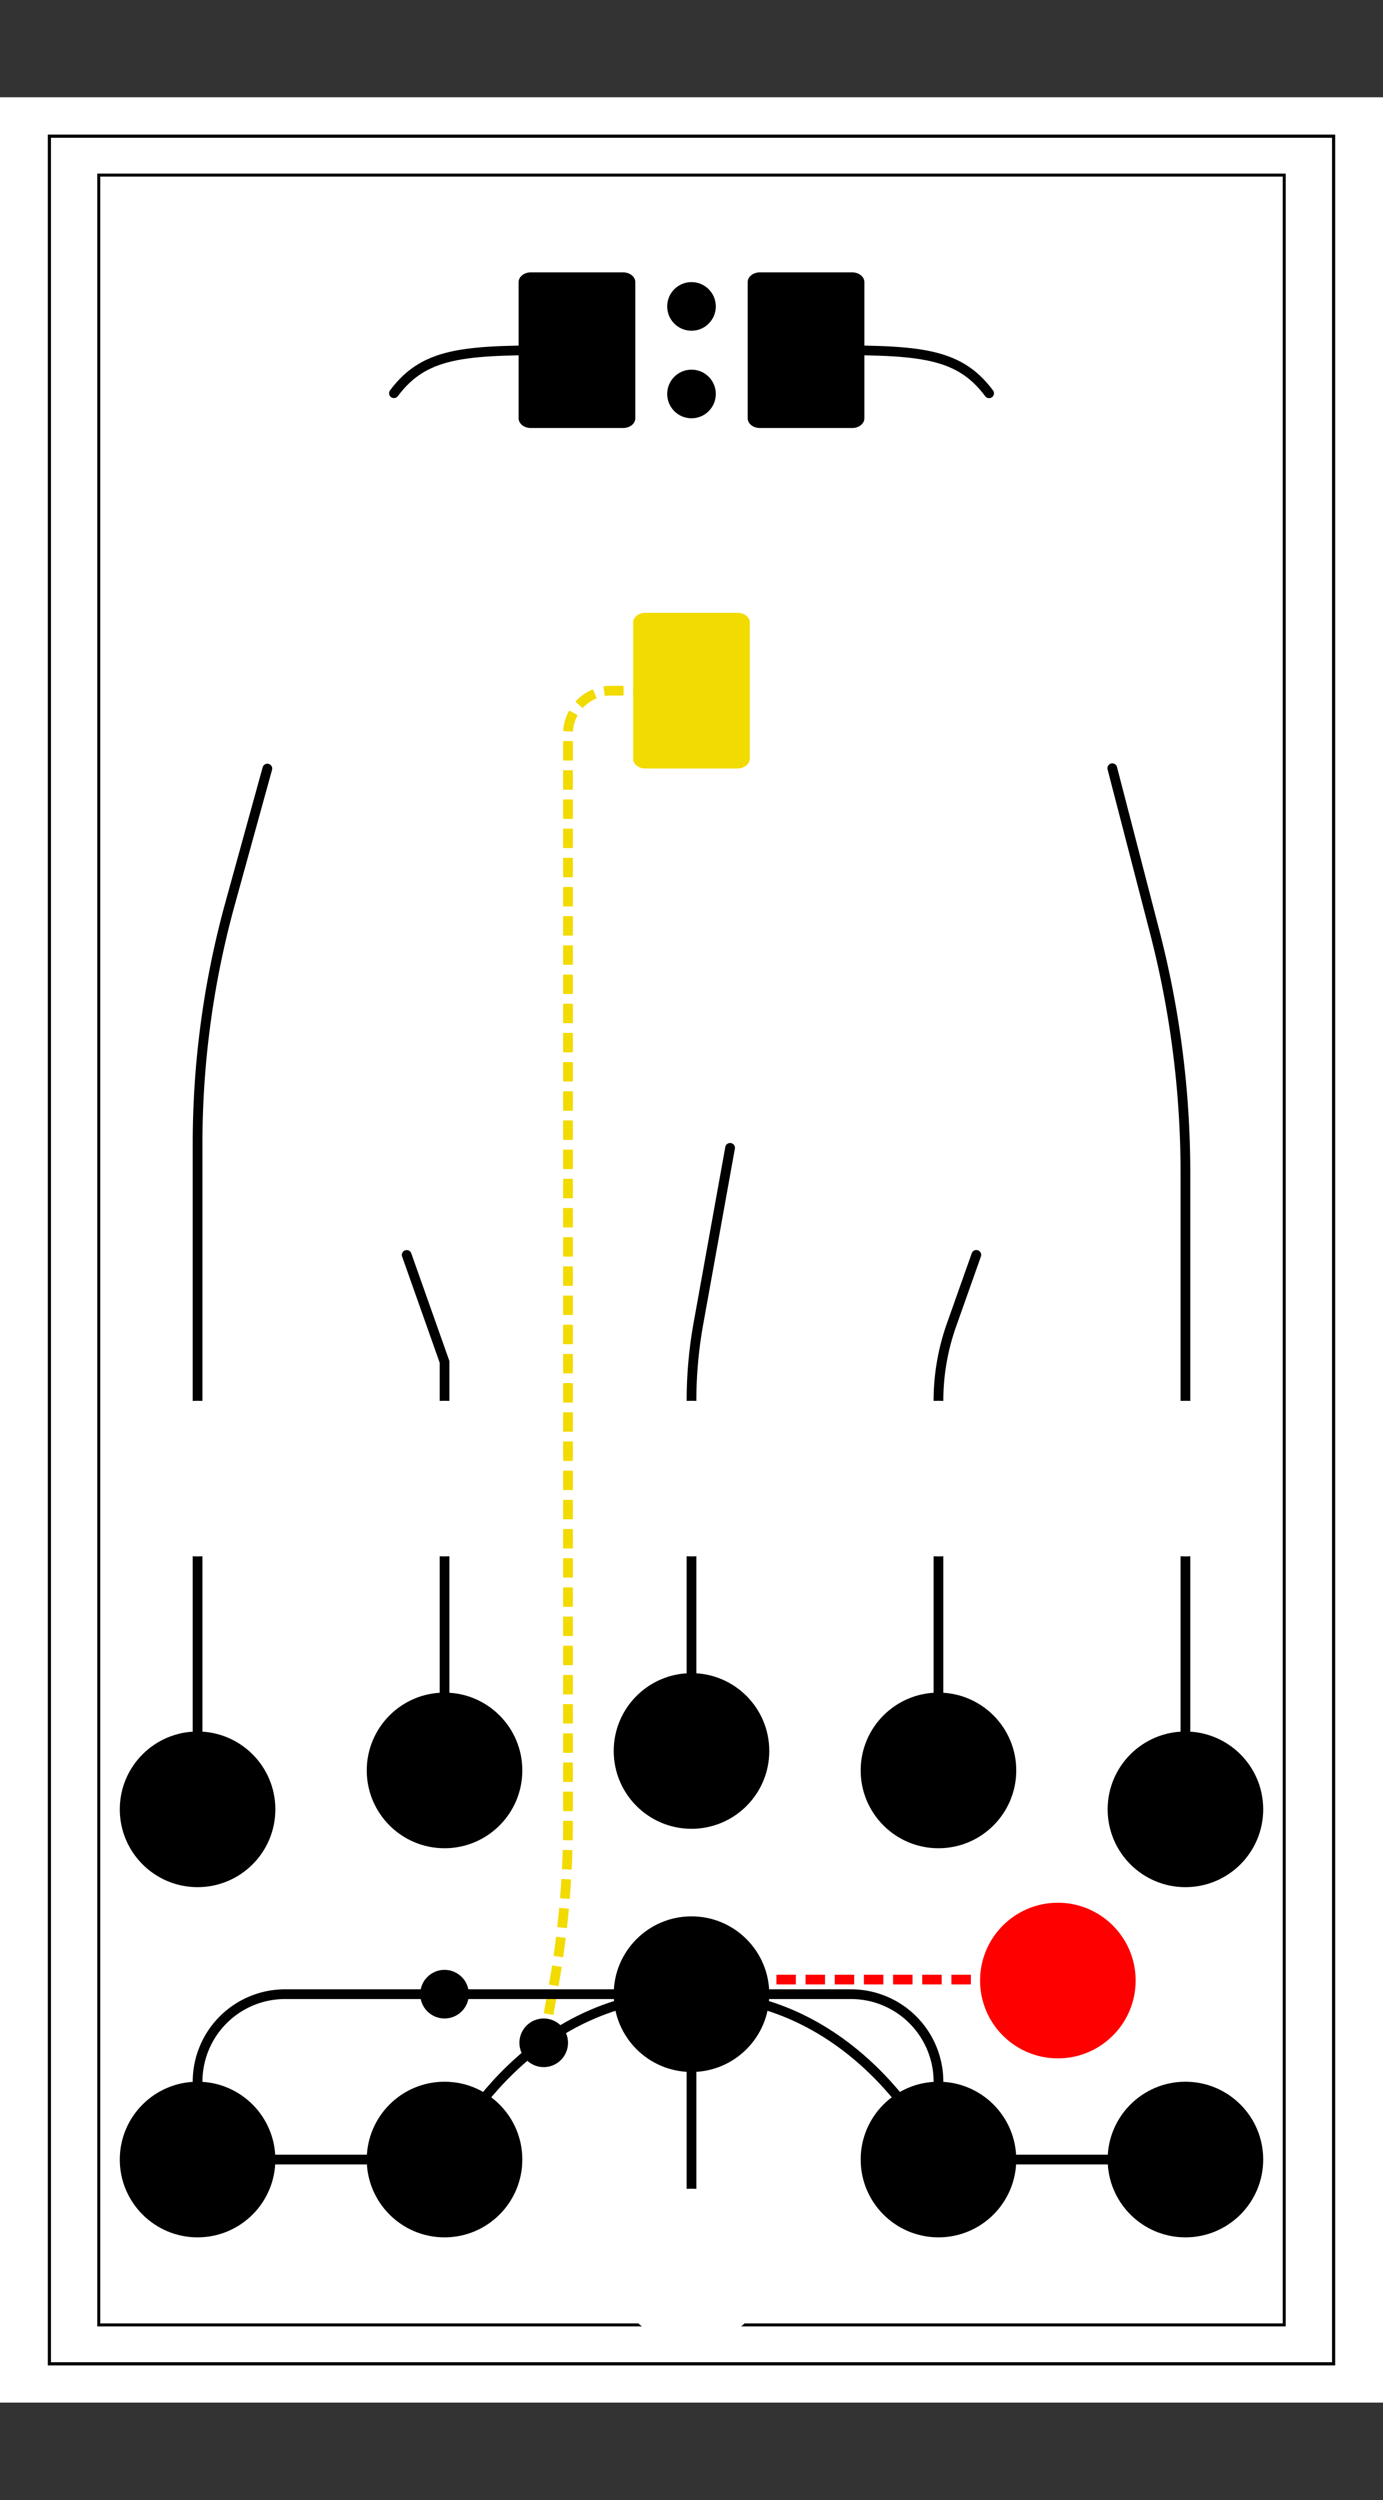 <?xml version="1.0" encoding="UTF-8" standalone="no"?>
<!-- Created with Inkscape (http://www.inkscape.org/) -->

<svg
   width="71.12mm"
   height="128.5mm"
   viewBox="0 0 71.12 128.5"
   version="1.1"
   id="svg1"
   xml:space="preserve"
   inkscape:version="1.4.2 (f4327f4, 2025-05-13)"
   sodipodi:docname="Pilfer.svg"
   xmlns:inkscape="http://www.inkscape.org/namespaces/inkscape"
   xmlns:sodipodi="http://sodipodi.sourceforge.net/DTD/sodipodi-0.dtd"
   xmlns="http://www.w3.org/2000/svg"
   xmlns:svg="http://www.w3.org/2000/svg"><rect x="0" y="0" width="71.12" height="128.5" fill="#333333" stroke="none"/><sodipodi:namedview
     id="namedview1"
     pagecolor="#ffffff"
     bordercolor="#000000"
     borderopacity="0.25"
     inkscape:showpageshadow="2"
     inkscape:pageopacity="0.0"
     inkscape:pagecheckerboard="0"
     inkscape:deskcolor="#d1d1d1"
     inkscape:document-units="mm"
     showgrid="true"
     showguides="true"
     inkscape:zoom="8"
     inkscape:cx="128.3125"
     inkscape:cy="251.4375"
     inkscape:window-width="2560"
     inkscape:window-height="1494"
     inkscape:window-x="-11"
     inkscape:window-y="-11"
     inkscape:window-maximized="1"
     inkscape:current-layer="g15"><inkscape:grid
       id="grid1"
       units="mm"
       originx="0"
       originy="0"
       spacingx="1.27"
       spacingy="0.5"
       empcolor="#0099e5"
       empopacity="0.302"
       color="#0099e5"
       opacity="0.149"
       empspacing="4"
       enabled="true"
       visible="true" /></sodipodi:namedview><defs
     id="defs1"><inkscape:path-effect
       effect="fillet_chamfer"
       id="path-effect15"
       is_visible="true"
       lpeversion="1"
       nodesatellites_param="F,0,0,1,0,0,0,1 @ F,0,0,1,0,2,0,1 @ F,0,0,1,0,0,0,1"
       radius="0"
       unit="px"
       method="auto"
       mode="F"
       chamfer_steps="1"
       flexible="false"
       use_knot_distance="true"
       apply_no_radius="true"
       apply_with_radius="true"
       only_selected="false"
       hide_knots="false" /><inkscape:path-effect
       effect="fillet_chamfer"
       id="path-effect11"
       is_visible="true"
       lpeversion="1"
       nodesatellites_param="F,0,0,1,0,0,0,1 @ F,0,0,1,0,4.358,0,1 @ F,0,0,1,0,3.073,0,1 @ F,0,0,1,0,4.5,0,1 @ F,0,0,1,0,4.62,0,1 @ F,0,0,1,0,0,0,1"
       radius="0"
       unit="px"
       method="auto"
       mode="F"
       chamfer_steps="1"
       flexible="false"
       use_knot_distance="true"
       apply_no_radius="true"
       apply_with_radius="true"
       only_selected="false"
       hide_knots="false" /><inkscape:path-effect
       effect="fillet_chamfer"
       id="path-effect10"
       is_visible="true"
       lpeversion="1"
       nodesatellites_param="F,0,0,1,0,0,0,1 @ F,0,0,1,0,0,0,1 @ F,0,0,1,0,0,0,1 @ F,0,0,1,0,5.5,0,1 @ F,0,0,1,0,0,0,1 @ F,0,0,1,0,0,0,1"
       radius="0"
       unit="px"
       method="auto"
       mode="F"
       chamfer_steps="1"
       flexible="false"
       use_knot_distance="true"
       apply_no_radius="true"
       apply_with_radius="true"
       only_selected="false"
       hide_knots="false" /><inkscape:path-effect
       effect="fillet_chamfer"
       id="path-effect9"
       is_visible="true"
       lpeversion="1"
       nodesatellites_param="F,0,0,1,0,0,0,1 @ F,0,0,1,0,0,0,1 @ F,0,0,1,0,0,0,1 @ F,0,0,1,0,0,0,1 @ F,0,0,1,0,3.81,0,1 @ F,0,0,1,0,0,0,1"
       radius="0"
       unit="px"
       method="auto"
       mode="F"
       chamfer_steps="1"
       flexible="false"
       use_knot_distance="true"
       apply_no_radius="true"
       apply_with_radius="true"
       only_selected="false"
       hide_knots="false" /><inkscape:path-effect
       effect="fillet_chamfer"
       id="path-effect7"
       is_visible="true"
       lpeversion="1"
       nodesatellites_param="F,0,0,1,0,0.625,0,1 @ F,0,0,1,0,0.625,0,1 @ F,0,0,1,0,0.625,0,1 @ F,0,0,1,0,0.625,0,1"
       radius="0"
       unit="px"
       method="auto"
       mode="F"
       chamfer_steps="1"
       flexible="false"
       use_knot_distance="true"
       apply_no_radius="true"
       apply_with_radius="true"
       only_selected="false"
       hide_knots="false" /><inkscape:path-effect
       effect="fillet_chamfer"
       id="path-effect6"
       is_visible="true"
       lpeversion="1"
       nodesatellites_param="F,0,0,1,0,0.625,0,1 @ F,0,0,1,0,0.625,0,1 @ F,0,0,1,0,0.625,0,1 @ F,0,0,1,0,0.625,0,1"
       radius="0"
       unit="px"
       method="auto"
       mode="F"
       chamfer_steps="1"
       flexible="false"
       use_knot_distance="true"
       apply_no_radius="true"
       apply_with_radius="true"
       only_selected="false"
       hide_knots="false" /><inkscape:path-effect
       effect="fillet_chamfer"
       id="path-effect5"
       is_visible="true"
       lpeversion="1"
       nodesatellites_param="F,0,0,1,0,0.625,0,1 @ F,0,0,1,0,0.625,0,1 @ F,0,0,1,0,0.637,0,1 @ F,0,0,1,0,0.625,0,1"
       radius="0"
       unit="px"
       method="auto"
       mode="F"
       chamfer_steps="1"
       flexible="false"
       use_knot_distance="true"
       apply_no_radius="true"
       apply_with_radius="true"
       only_selected="false"
       hide_knots="false" /><inkscape:path-effect
       effect="fillet_chamfer"
       id="path-effect14"
       is_visible="true"
       lpeversion="1"
       nodesatellites_param="F,0,0,1,0,0,0,1 @ F,0,0,1,0,6.292,0,1 @ F,0,0,1,0,0,0,1"
       radius="0"
       unit="px"
       method="auto"
       mode="F"
       chamfer_steps="1"
       flexible="false"
       use_knot_distance="true"
       apply_no_radius="true"
       apply_with_radius="true"
       only_selected="false"
       hide_knots="false" /><inkscape:path-effect
       effect="fillet_chamfer"
       id="path-effect13"
       is_visible="true"
       lpeversion="1"
       nodesatellites_param="F,0,0,1,0,0,0,1 @ F,0,0,1,0,0,0,1 @ F,0,0,1,0,0,0,1"
       radius="0"
       unit="px"
       method="auto"
       mode="F"
       chamfer_steps="1"
       flexible="false"
       use_knot_distance="true"
       apply_no_radius="true"
       apply_with_radius="true"
       only_selected="false"
       hide_knots="false" /><inkscape:path-effect
       effect="fillet_chamfer"
       id="path-effect12"
       is_visible="true"
       lpeversion="1"
       nodesatellites_param="F,0,0,1,0,0,0,1 @ F,0,0,1,0,4.5,0,1 @ F,0,0,1,0,4.5,0,1 @ F,0,0,1,0,0,0,1"
       radius="0"
       unit="px"
       method="auto"
       mode="F"
       chamfer_steps="1"
       flexible="false"
       use_knot_distance="true"
       apply_no_radius="true"
       apply_with_radius="true"
       only_selected="false"
       hide_knots="false" /><rect
       x="0"
       y="0.019"
       width="93.125"
       height="19.116"
       id="rect10" /><rect
       x="4.198"
       y="67.617"
       width="46.579"
       height="16.471"
       id="rect7" /><linearGradient
       id="linearGradient4"
       x1="0"
       y1="0"
       x2="1"
       y2="0"
       gradientUnits="userSpaceOnUse"
       gradientTransform="matrix(0,-1.557,-1.557,0,20.985,4.14)"><stop
         offset="0.205"
         style="stop-color:#cee6e8;stop-opacity:1;"
         id="stop3" /><stop
         offset="0.499"
         style="stop-color:#6fc3ee;stop-opacity:0;"
         id="stop4" /></linearGradient><linearGradient
       id="_Linear1"
       x1="0"
       y1="0"
       x2="1"
       y2="0"
       gradientUnits="userSpaceOnUse"
       gradientTransform="matrix(0,-1.557,-1.557,0,4.368,127.656)"
       spreadMethod="pad"><stop
         offset="0"
         style="stop-color:#eed26f;stop-opacity:1"
         id="stop93" /><stop
         offset="1"
         style="stop-color:#eed26f;stop-opacity:0"
         id="stop94" /></linearGradient><linearGradient
       id="_Linear2"
       x1="4.9920942e-08"
       y1="0"
       x2="1"
       y2="5.5511151e-17"
       gradientUnits="userSpaceOnUse"
       gradientTransform="matrix(0,1.557,-1.557,0,4.368,124.541)"><stop
         offset="0"
         style="stop-color:#cba55c;stop-opacity:1"
         id="stop95" /><stop
         offset="1"
         style="stop-color:#cba55c;stop-opacity:0"
         id="stop96" /></linearGradient><linearGradient
       id="_Linear3"
       x1="0"
       y1="0"
       x2="1"
       y2="0"
       gradientUnits="userSpaceOnUse"
       gradientTransform="matrix(0,-3.115,3.115,0,2.583,127.653)"><stop
         offset="0"
         style="stop-color:#c0bdb7;stop-opacity:1"
         id="stop97" /><stop
         offset="1"
         style="stop-color:#bab4a9;stop-opacity:1"
         id="stop98" /></linearGradient><linearGradient
       id="_Linear4"
       x1="0"
       y1="0"
       x2="1"
       y2="0"
       gradientUnits="userSpaceOnUse"
       gradientTransform="matrix(0,-1.557,-1.557,0,20.985,4.14)"><stop
         offset="0"
         style="stop-color:#cee6e8;stop-opacity:1;"
         id="stop99" /><stop
         offset="1"
         style="stop-color:#6fc3ee;stop-opacity:0;"
         id="stop100" /></linearGradient><linearGradient
       id="_Linear5"
       x1="0"
       y1="0"
       x2="1"
       y2="0"
       gradientUnits="userSpaceOnUse"
       gradientTransform="matrix(0,1.557,-1.557,0,20.985,1.025)"><stop
         offset="0"
         style="stop-color:#619aa1;stop-opacity:1;"
         id="stop101" /><stop
         offset="1"
         style="stop-color:#5ca4cb;stop-opacity:0;"
         id="stop102" /></linearGradient><linearGradient
       id="_Linear6"
       x1="0"
       y1="0"
       x2="1"
       y2="0"
       gradientUnits="userSpaceOnUse"
       gradientTransform="matrix(0,-3.115,3.115,0,22.811,4.14)"><stop
         offset="0"
         style="stop-color:#c0bdb7;stop-opacity:1"
         id="stop103" /><stop
         offset="1"
         style="stop-color:#bab4a9;stop-opacity:1"
         id="stop104" /></linearGradient><inkscape:path-effect
       effect="fillet_chamfer"
       id="path-effect14-2"
       is_visible="true"
       lpeversion="1"
       nodesatellites_param="F,0,0,1,0,0,0,1 @ F,0,0,1,0,6.292,0,1 @ F,0,0,1,0,0,0,1"
       radius="0"
       unit="px"
       method="auto"
       mode="F"
       chamfer_steps="1"
       flexible="false"
       use_knot_distance="true"
       apply_no_radius="true"
       apply_with_radius="true"
       only_selected="false"
       hide_knots="false" /><inkscape:path-effect
       effect="fillet_chamfer"
       id="path-effect13-0"
       is_visible="true"
       lpeversion="1"
       nodesatellites_param="F,0,0,1,0,0,0,1 @ F,0,0,1,0,2,0,1 @ F,0,0,1,0,0,0,1"
       radius="0"
       unit="px"
       method="auto"
       mode="F"
       chamfer_steps="1"
       flexible="false"
       use_knot_distance="true"
       apply_no_radius="true"
       apply_with_radius="true"
       only_selected="false"
       hide_knots="false" /></defs><g
     inkscape:label="Layer 1"
     inkscape:groupmode="layer"
     id="layer1"
     sodipodi:insensitive="true"><rect
       x="0"
       y="5.063"
       width="25.4"
       height="118.375"
       style="clip-rule:evenodd;display:inline;opacity:1;fill:#ffffff;fill-opacity:1;fill-rule:evenodd;stroke-width:0.353;stroke-linejoin:bevel;stroke-miterlimit:1.5"
       id="rect3"
       transform="matrix(2.8,0,0,1.001,-1.7480833e-6,-0.068)" /></g><g
     inkscape:groupmode="layer"
     id="layer2"
     inkscape:label="Guidelines"
     sodipodi:insensitive="true"><rect
       style="fill:none;fill-opacity:1;stroke:#000000;stroke-width:0.163;stroke-dasharray:none;stroke-opacity:1;paint-order:markers fill stroke"
       id="rect2"
       width="66.04"
       height="114.5"
       x="2.54"
       y="7"
       inkscape:label="Outer Border" /><rect
       style="fill:none;fill-opacity:1;stroke:#000000;stroke-width:0.154;stroke-dasharray:none;stroke-opacity:1;paint-order:markers fill stroke"
       id="rect1"
       width="60.961"
       height="110.5"
       x="5.079"
       y="9"
       inkscape:label="Inner Border" /></g><g
     id="g15"
     inkscape:label="Lines"
     style="display:inline;stroke-width:0.5;stroke-dasharray:none"
     transform="translate(-1.4618529e-6,2.5)"><path
       style="fill:none;fill-opacity:1;stroke:#000000;stroke-width:0.5;stroke-dasharray:none;stroke-opacity:1;paint-order:markers fill stroke;stroke-linecap:round"
       d="m 20.914,65.003 1.946,5.497 v 19.5"
       id="path6"
       sodipodi:nodetypes="ccc"
       inkscape:path-effect="#path-effect13"
       inkscape:original-d="m 20.913532,65.002502 1.94647,5.497497 v 19.5"
       transform="translate(-3.1296166e-6,-3)" /><path
       style="display:inline;stroke-width:0.5;stroke-dasharray:1, 0.5;fill:none;fill-opacity:1;stroke:#f2db00;stroke-linecap:butt;stroke-dashoffset:0;stroke-opacity:1;paint-order:markers fill stroke"
       d="m 27.94,102.5 0.492,-2.712 A 48.433,48.433 95.142 0 0 29.21,91.142 V 61.073 l 0,-6.145 0,-19.719 a 2.208,2.208 135 0 1 2.208,-2.208 h 4.142"
       id="path9"
       sodipodi:nodetypes="cccccc"
       inkscape:original-d="m 27.940004,102.5 1.270001,-7.000002 v -37.499999 -7 -18 l 6.35,0"
       inkscape:path-effect="#path-effect11" /><path
       style="fill:none;fill-opacity:1;stroke:#000000;stroke-width:0.5;stroke-dasharray:none;stroke-opacity:1;paint-order:markers fill stroke;stroke-linecap:round"
       d="m 20.913,65.001 1.28,3.614 A 11.641,11.641 80.251 0 1 22.86,72.5 v 17.5"
       id="path6-5"
       sodipodi:nodetypes="ccc"
       inkscape:path-effect="#path-effect13-0"
       inkscape:original-d="m 20.912857,65.000596 1.947145,5.499403 v 19.5"
       transform="matrix(-1,0,0,1,71.12,-3)" /><path
       style="fill:none;fill-opacity:1;stroke:#000000;stroke-width:0.5;stroke-linecap:round;stroke-dasharray:none;stroke-opacity:1;paint-order:markers fill stroke"
       d="m 35.56,87.5 3e-6,-18 a 22.352,22.352 95.113 0 1 0.355,-3.968 l 1.629,-9.032"
       id="path7"
       sodipodi:nodetypes="ccc"
       inkscape:path-effect="#path-effect15"
       inkscape:original-d="m 35.560001,87.499998 3e-6,-19.999999 1.984376,-11" /><path
       style="fill:none;fill-opacity:1;stroke:#000000;stroke-width:0.5;stroke-dasharray:none;stroke-opacity:1;paint-order:markers fill stroke"
       d="M 35.56,113 V 99"
       id="path7-1"
       sodipodi:nodetypes="cc" /><path
       style="fill:none;fill-opacity:1;stroke:#000000;stroke-width:0.5;stroke-dasharray:none;stroke-opacity:1;paint-order:markers fill stroke;stroke-linecap:round"
       d="m 29.21,15.5 c -5.132,0 -7.302,0 -8.952,2.213"
       id="path8"
       sodipodi:nodetypes="cc" /><path
       style="fill:none;fill-opacity:1;stroke:#000000;stroke-width:0.5;stroke-dasharray:none;stroke-opacity:1;paint-order:markers fill stroke;stroke-linecap:round"
       d="M 50.864,17.716 C 49.214,15.5 47.045,15.5 41.91,15.5"
       id="path8-3"
       sodipodi:nodetypes="cc" /><path
       style="fill:none;fill-opacity:1;stroke:#000000;stroke-width:0.5;stroke-dasharray:none;stroke-opacity:1;paint-order:markers fill stroke"
       d="m 10.16,111.5 0,-4 a 4.5,4.5 135 0 1 4.5,-4.5 h 29.1 a 4.5,4.5 45 0 1 4.5,4.5 v 4"
       id="path10"
       inkscape:path-effect="#path-effect12"
       inkscape:original-d="M 10.160001,111.5 V 103 h 38.100004 v 8.5"
       transform="translate(-3.1296166e-6,-3)" /><path
       style="fill:none;fill-opacity:1;stroke:#000000;stroke-width:0.5;stroke-dasharray:none;stroke-opacity:1;paint-order:markers fill stroke"
       d="m 10.16,108.5 h 12.7 c 0,0 3.81,-8.5 12.7,-8.5 8.89,0 12.7,8.5 12.7,8.5 h 12.7"
       id="path12"
       sodipodi:nodetypes="ccscc" /><path
       style="baseline-shift:baseline;display:inline;overflow:visible;fill:#ff0000;stroke-dasharray:none;paint-order:markers fill stroke;enable-background:accumulate;stop-color:#000000;stop-opacity:1;opacity:1;stroke-width:0.5"
       d="m 39.926,99 v 0.5 h 1 V 99 Z m 1.5,0 v 0.5 h 1 V 99 Z m 1.5,0 v 0.5 h 1 V 99 Z m 1.5,0 v 0.5 h 1 V 99 Z m 1.5,0 v 0.5 h 1 V 99 Z m 1.5,0 v 0.5 h 1 V 99 Z m 1.5,0 v 0.5 h 1 V 99 Z m 1.5,0 v 0.5 h 1 V 99 Z m 1.5,0 v 0.5 h 1 V 99 Z m 1.5,0 v 0.5 h 0.787 V 99 Z"
       id="path19" /><path
       style="display:inline;fill:none;fill-opacity:1;stroke:#000000;stroke-width:0.5;stroke-dasharray:none;stroke-opacity:1;paint-order:markers fill stroke;stroke-linecap:round"
       d="m 13.748,37.005 -1.913,6.93 A 46.432,46.432 97.717 0 0 10.16,56.292 l 3e-6,36.208"
       id="path5"
       sodipodi:nodetypes="ccc"
       inkscape:original-d="m 13.747762,37.004963 -3.587765,12.995036 4e-6,42.499999"
       inkscape:path-effect="#path-effect14" /><path
       style="display:inline;fill:none;fill-opacity:1;stroke:#000000;stroke-width:0.5;stroke-dasharray:none;stroke-opacity:1;paint-order:markers fill stroke;stroke-linecap:round"
       d="m 13.921,35.487 -2.183,8.422 A 49.354,49.354 97.265 0 0 10.16,56.292 l 3e-6,36.208"
       id="path5-0"
       sodipodi:nodetypes="ccc"
       transform="matrix(-1,0,0,1,71.12,1.5)"
       inkscape:original-d="m 13.921423,35.487411 -3.761426,14.512588 4e-6,42.499999"
       inkscape:path-effect="#path-effect14-2" /></g><g
     id="g19"
     inkscape:label="Ports"
     transform="translate(-1.4618529e-6,2.5)"><circle
       style="fill:#000000;fill-opacity:1;stroke:none;stroke-width:0.066;paint-order:markers fill stroke"
       id="path4-1-2-2-6-2"
       cx="10.16"
       cy="108.5"
       r="4" /><circle
       style="fill:#000000;fill-opacity:1;stroke:none;stroke-width:0.066;paint-order:markers fill stroke"
       id="path4-1-2-2-6-2-1"
       cx="22.86"
       cy="108.5"
       r="4" /><circle
       style="fill:#000000;fill-opacity:1;stroke:none;stroke-width:0.066;paint-order:markers fill stroke"
       id="path4-1-2-2-6-2-1-2"
       cx="35.56"
       cy="100"
       r="4" /><circle
       style="fill:#000000;fill-opacity:1;stroke:none;stroke-width:0.066;paint-order:markers fill stroke"
       id="path4-1-2-2-6-2-1-2-1"
       cx="48.26"
       cy="108.5"
       r="4" /><circle
       style="fill:#ff0000;fill-opacity:1;stroke:none;stroke-width:0.066;paint-order:markers fill stroke"
       id="path4-1-2-2-6-2-1-2-1-6"
       cx="54.4"
       cy="99.3"
       r="4" /><circle
       style="fill:#000000;fill-opacity:1;stroke:none;stroke-width:0.066;paint-order:markers fill stroke"
       id="path4-1-2-2-6-2-1-2-1-0"
       cx="60.96"
       cy="108.5"
       r="4" /><circle
       style="fill:#000000;fill-opacity:1;stroke:none;stroke-width:0.066;paint-order:markers fill stroke"
       id="path4-1-2-2-6-2-0"
       cx="10.16"
       cy="90.5"
       r="4" /><circle
       style="fill:#000000;fill-opacity:1;stroke:none;stroke-width:0.066;paint-order:markers fill stroke"
       id="path4-1-2-2-6-2-1-9"
       cx="22.86"
       cy="88.5"
       r="4" /><circle
       style="fill:#000000;fill-opacity:1;stroke:none;stroke-width:0.066;paint-order:markers fill stroke"
       id="path4-1-2-2-6-2-1-2-0"
       cx="35.56"
       cy="87.5"
       r="4" /><circle
       style="fill:#000000;fill-opacity:1;stroke:none;stroke-width:0.066;paint-order:markers fill stroke"
       id="path4-1-2-2-6-2-1-2-1-06"
       cx="48.26"
       cy="88.5"
       r="4" /><circle
       style="fill:#000000;fill-opacity:1;stroke:none;stroke-width:0.066;paint-order:markers fill stroke"
       id="path4-1-2-2-6-2-1-2-1-0-1"
       cx="60.96"
       cy="90.5"
       r="4" /></g><g
     id="g18"
     inkscape:label="Lights"
     style="display:inline"
     transform="translate(-1.4618529e-6,2.5)"><circle
       style="fill:#000000;fill-opacity:1;stroke:none;stroke-width:0.021;paint-order:markers fill stroke"
       id="path4-1-2-1"
       cx="35.56"
       cy="13.25"
       r="1.25" /><circle
       style="fill:#000000;fill-opacity:1;stroke:none;stroke-width:0.021;paint-order:markers fill stroke"
       id="path4-1-2-1-8"
       cx="22.86"
       cy="100"
       r="1.25" /><circle
       style="fill:#000000;fill-opacity:1;stroke:none;stroke-width:0.021;paint-order:markers fill stroke"
       id="path4-1-2-1-8-0"
       cx="27.96"
       cy="102.5"
       r="1.25" /><circle
       style="fill:#000000;fill-opacity:1;stroke:none;stroke-width:0.021;paint-order:markers fill stroke"
       id="path4-1-2-1-9"
       cx="35.56"
       cy="17.75"
       r="1.25" /></g><g
     id="g17"
     inkscape:label="Switch"
     style="display:inline"
     transform="matrix(1,0,0,0.8,-1.4210772e-6,6.8)"><path
       id="rect4"
       d="m 27.295,9 h 4.75 A 0.625,0.625 45 0 1 32.67,9.625 v 8.75 a 0.625,0.625 135 0 1 -0.625,0.625 H 27.295 A 0.625,0.625 45 0 1 26.67,18.375 v -8.75 a 0.625,0.625 135 0 1 0.625,-0.625 z"
       style="fill:#000000;fill-opacity:1;stroke:none;stroke-width:0.046;paint-order:markers fill stroke" /><path
       id="rect4-5"
       d="m 33.185,30.875 4.75,0 a 0.625,0.625 45 0 1 0.625,0.625 v 8.738 A 0.637,0.637 135 0 1 37.923,40.875 h -4.738 a 0.625,0.625 45 0 1 -0.625,-0.625 V 31.5 a 0.625,0.625 135 0 1 0.625,-0.625 z"
       style="display:inline;fill:#f2db00;fill-opacity:1;stroke:none;stroke-width:0.046;paint-order:markers fill stroke" /><path
       id="rect4-8"
       d="m 39.075,9 h 4.75 A 0.625,0.625 45 0 1 44.45,9.625 v 8.75 a 0.625,0.625 135 0 1 -0.625,0.625 H 39.075 A 0.625,0.625 45 0 1 38.45,18.375 v -8.75 a 0.625,0.625 135 0 1 0.625,-0.625 z"
       style="fill:#000000;fill-opacity:1;stroke:none;stroke-width:0.046;paint-order:markers fill stroke" /></g><g
     id="g16"
     inkscape:label="Knobs"
     style="display:inline;fill:#bbffff;fill-opacity:1"><circle
       style="display:none;fill:#bbffff;fill-opacity:1;stroke:none;stroke-width:0.133;stroke-dasharray:none;paint-order:markers fill stroke"
       id="path4-1-2"
       cx="38.735"
       cy="50.5"
       r="8"
       inkscape:label="Drive" /><circle
       style="display:none;fill:#bbffff;fill-opacity:1;stroke:none;stroke-width:0.133;stroke-dasharray:none;paint-order:markers fill stroke"
       id="path4-1-2-2"
       cx="52.66"
       cy="54"
       r="8"
       inkscape:label="Bounce"
       transform="translate(-1.4618529e-6,2.5)" /><circle
       style="display:none;fill:#bbffff;fill-opacity:1;stroke:none;stroke-width:0.133;stroke-dasharray:none;paint-order:markers fill stroke"
       id="path4-1-2-2-6"
       cx="18.46"
       cy="54"
       r="8"
       inkscape:label="Dist"
       transform="translate(-1.4618529e-6,2.5)" /><circle
       style="display:none;fill:#bbffff;fill-opacity:1;stroke:none;stroke-width:0.166;paint-order:markers fill stroke"
       id="path4"
       cx="16.51"
       cy="29.5"
       r="10"
       inkscape:label="Accel" /><circle
       style="display:none;fill:#bbffff;fill-opacity:1;stroke:none;stroke-width:0.166;paint-order:markers fill stroke"
       id="path4-1"
       cx="54.61"
       cy="29.5"
       r="10"
       inkscape:label="Fric" /><circle
       style="fill:#ffffff;fill-opacity:1;stroke:none;stroke-width:0.066;paint-order:markers fill stroke"
       id="path4-1-2-2-6-2-1-2-4"
       cx="35.56"
       cy="116.5"
       r="4"
       inkscape:label="Shake Amt" /><circle
       style="fill:#ffffff;fill-opacity:1;stroke:none;stroke-width:0.066;paint-order:markers fill stroke"
       id="path4-1-2-2-6-2-0-4"
       cx="10.16"
       cy="76"
       r="4"
       inkscape:label="Accel CV" /><circle
       style="fill:#ffffff;fill-opacity:1;stroke:none;stroke-width:0.066;paint-order:markers fill stroke"
       id="path4-1-2-2-6-2-1-9-6"
       cx="22.86"
       cy="76"
       r="4"
       inkscape:label="Dist CV" /><circle
       style="fill:#ffffff;fill-opacity:1;stroke:none;stroke-width:0.066;paint-order:markers fill stroke"
       id="path4-1-2-2-6-2-1-2-0-0"
       cx="35.56"
       cy="76"
       r="4"
       inkscape:label="Drive CV" /><circle
       style="fill:#ffffff;fill-opacity:1;stroke:none;stroke-width:0.066;paint-order:markers fill stroke"
       id="path4-1-2-2-6-2-1-2-1-06-6"
       cx="48.26"
       cy="76"
       r="4"
       inkscape:label="Bounce CV" /><circle
       style="display:inline;fill:#ffffff;fill-opacity:1;stroke:none;stroke-width:0.066;paint-order:markers fill stroke"
       id="path4-1-2-2-6-2-1-2-1-0-1-6"
       cx="60.96"
       cy="76"
       r="4"
       inkscape:label="Fric CV" /></g></svg>
